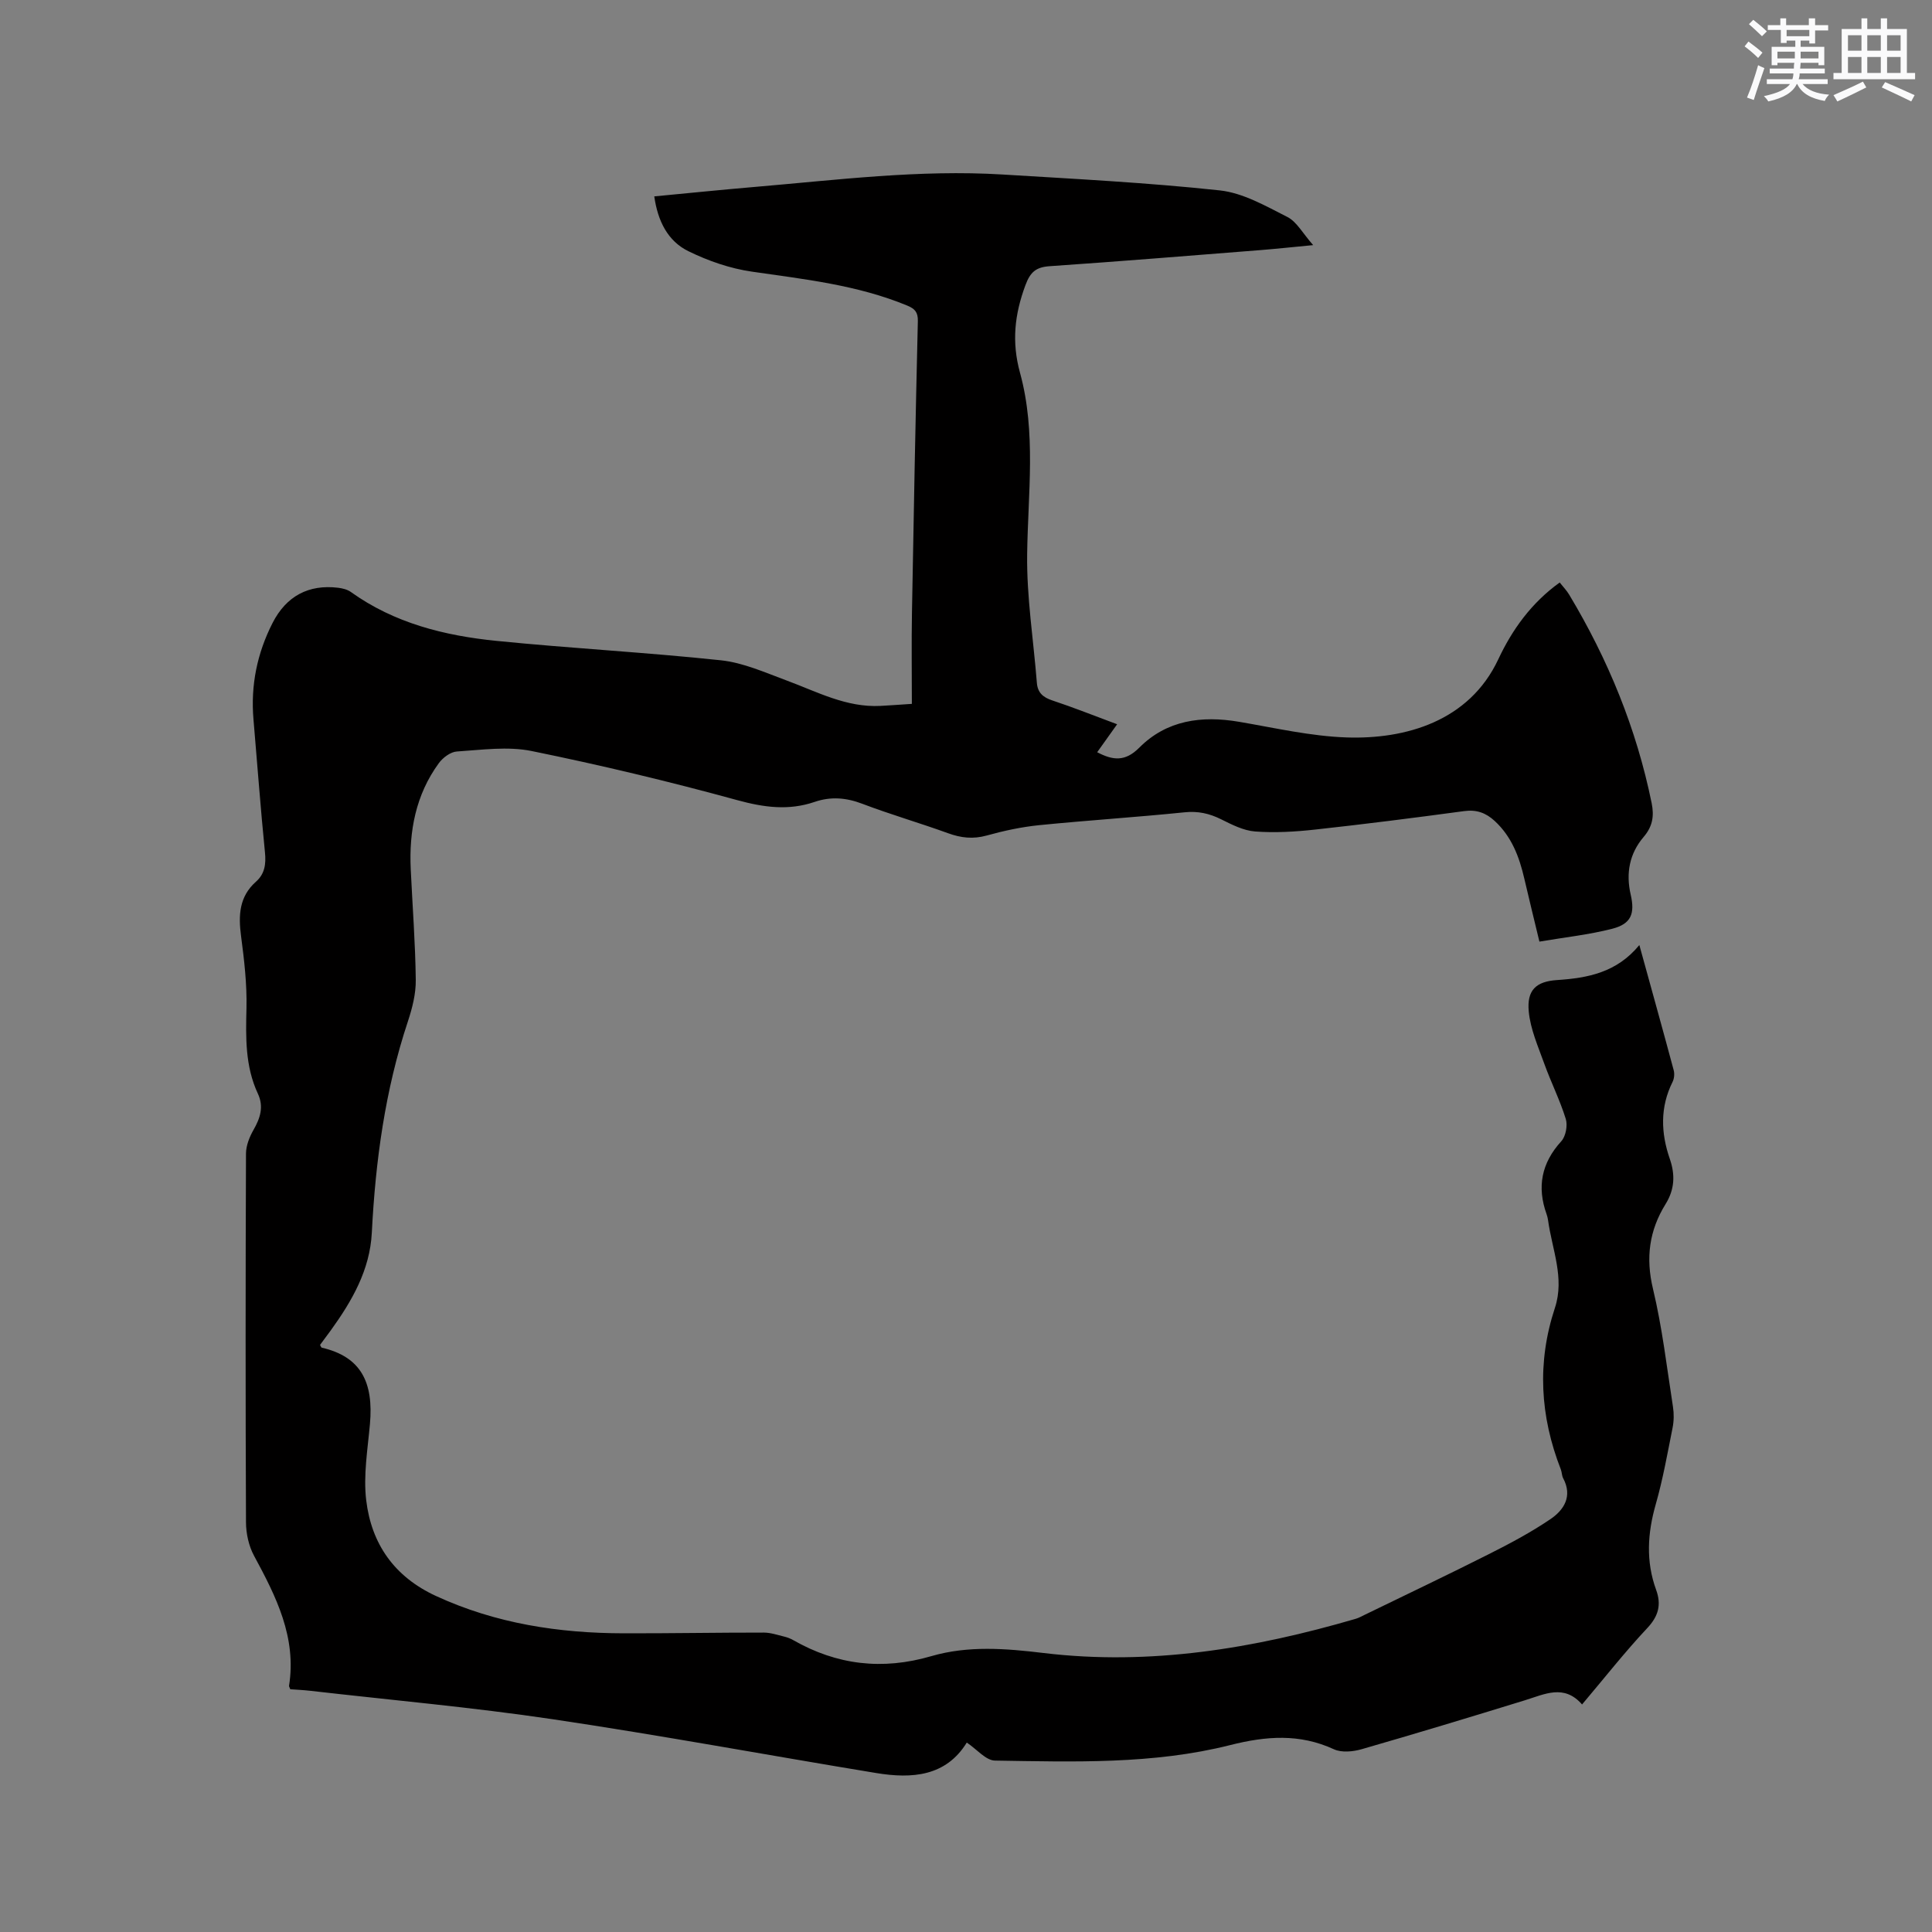 <svg enable-background="new 0 0 400 400" viewBox="0 0 400 400" xmlns="http://www.w3.org/2000/svg"><rect x="0" y="0" width="400" height="400" fill="#808080" stroke="none"/><path d="m60.1 349.74c-.19-.49-.27-.59-.26-.68 1.6-10.08-2.68-18.52-7.25-26.97-1.09-2.02-1.65-4.59-1.66-6.91-.11-25.45-.1-50.91 0-76.36.01-1.64.72-3.42 1.55-4.88 1.41-2.45 2.17-4.83.91-7.51-2.65-5.68-2.51-11.66-2.36-17.76.11-4.94-.47-9.93-1.12-14.85-.57-4.3-.41-8.18 3.1-11.29 1.8-1.6 2.09-3.62 1.85-6.03-.92-9.18-1.59-18.38-2.38-27.56-.61-7.05.76-13.71 3.96-19.98 2.84-5.56 7.48-8.01 13.56-7.27.91.11 1.93.36 2.65.88 9 6.45 19.36 9.03 30.07 10.11 15.5 1.56 31.07 2.38 46.55 4.03 4.62.49 9.13 2.53 13.57 4.17 6.33 2.34 12.38 5.63 19.44 5.27 1.89-.1 3.78-.24 6.51-.42 0-6.39-.09-12.6.02-18.81.35-20.14.74-40.29 1.22-60.43.04-1.86-.61-2.56-2.19-3.22-10.32-4.27-21.26-5.45-32.17-7.03-4.51-.65-9.04-2.22-13.14-4.23-4.3-2.1-6.35-6.28-7.07-11.35 7.06-.67 13.88-1.37 20.71-1.95 17.1-1.45 34.18-3.63 51.4-2.58 15 .92 30.03 1.68 44.97 3.29 4.83.52 9.53 3.24 14.01 5.51 1.94.99 3.17 3.39 5.33 5.82-4.33.41-7.55.76-10.79 1.02-14.58 1.15-29.15 2.34-43.74 3.34-2.84.19-4.03 1.19-5.05 3.94-2.23 6.02-2.88 11.71-1.12 18.12 3.39 12.35 1.64 25.03 1.48 37.64-.11 8.84 1.31 17.69 2.01 26.54.16 2.07 1.27 3.03 3.21 3.67 4.41 1.46 8.72 3.19 13.41 4.93-1.46 2.05-2.77 3.89-4.13 5.79 3.27 1.71 5.79 1.99 8.71-.94 5.68-5.71 12.92-6.68 20.66-5.36 7.41 1.26 14.84 2.99 22.3 3.24 12.16.4 25.34-3.33 31.37-16.17 2.88-6.15 6.85-11.69 12.72-15.91.7.89 1.43 1.63 1.95 2.5 8.08 13.45 13.95 27.77 17.09 43.19.54 2.67.19 4.83-1.67 7-2.92 3.42-3.7 7.51-2.67 11.94.91 3.96.07 6.05-3.79 7.05-4.85 1.25-9.89 1.78-15.11 2.67-1.16-4.81-2.17-8.9-3.12-13.01-1.04-4.51-2.61-8.71-6.13-11.96-1.83-1.69-3.76-2.4-6.33-2.05-10.29 1.39-20.59 2.7-30.91 3.83-4.1.45-8.28.69-12.37.39-2.41-.18-4.82-1.42-7.05-2.53-2.44-1.21-4.78-1.73-7.57-1.44-10.01 1.02-20.06 1.66-30.08 2.66-3.67.37-7.33 1.16-10.89 2.15-2.82.78-5.33.49-8.01-.49-5.87-2.13-11.88-3.86-17.71-6.08-3.35-1.28-6.54-1.54-9.87-.4-5.41 1.85-10.52 1.15-16.04-.36-14.07-3.86-28.29-7.26-42.58-10.17-4.96-1.01-10.32-.23-15.48.1-1.31.08-2.9 1.28-3.73 2.42-4.77 6.54-6.19 14.05-5.81 21.99.36 7.63.95 15.25 1.04 22.87.04 2.89-.73 5.88-1.65 8.66-4.71 14.2-6.69 28.83-7.45 43.7-.4 7.73-4.11 14.13-8.5 20.22-.74 1.02-1.5 2.03-2.22 3 .16.27.23.54.36.57 8.14 1.88 10.75 7.19 9.97 15.83-.47 5.25-1.39 10.61-.77 15.77 1.08 9.02 5.81 15.83 14.44 19.81 12.4 5.72 25.47 7.71 38.94 7.73 9.65.02 19.29-.16 28.94-.15 1.43 0 2.88.51 4.3.85.61.15 1.22.39 1.77.7 9.06 5.18 18.49 6.28 28.6 3.33 7.62-2.22 15.41-1.6 23.27-.65 22.05 2.65 43.51-.92 64.63-7.09.6-.18 1.16-.49 1.73-.77 8.65-4.21 17.33-8.33 25.91-12.66 4.33-2.18 8.64-4.48 12.64-7.19 2.82-1.91 4.63-4.74 2.65-8.47-.29-.54-.26-1.25-.49-1.84-4.3-11.01-4.96-22.13-1.22-33.44 2.05-6.22-.6-12.12-1.42-18.14-.06-.42-.16-.84-.3-1.24-2.03-5.65-1.08-10.6 3.04-15.12.93-1.02 1.34-3.26.93-4.61-1.21-3.91-3.08-7.62-4.47-11.49-1.27-3.53-2.86-7.12-3.2-10.78-.41-4.4 1.5-6.2 5.86-6.49 6.36-.42 12.36-1.55 17.04-7.25 2.54 9.22 4.87 17.56 7.11 25.91.2.74.11 1.74-.23 2.42-2.62 5.25-2.43 10.59-.57 15.96 1.14 3.29.99 6.33-.88 9.34-3.38 5.45-4.15 11.12-2.61 17.54 1.92 8.02 2.87 16.27 4.14 24.43.22 1.41.2 2.94-.08 4.35-1.06 5.3-2 10.64-3.48 15.82-1.71 5.99-2.08 11.82.07 17.72 1.12 3.06.51 5.44-1.84 7.94-4.63 4.93-8.82 10.28-13.49 15.8-3.72-4.27-7.75-2.12-11.85-.86-11.23 3.46-22.48 6.87-33.77 10.12-1.8.52-4.15.75-5.75.02-7.12-3.28-14.03-2.75-21.48-.87-15.97 4.03-32.4 3.46-48.71 3.21-1.88-.03-3.73-2.33-5.83-3.73-4.31 7-11.32 7.53-18.74 6.31-22.36-3.68-44.64-7.82-67.05-11.15-16.64-2.47-33.43-3.96-50.15-5.88-1.39-.16-2.77-.22-4.12-.32z" fill="#010000"/><g fill="#fafafb"><path d="m361.2 9.6.8-1c.9.7 1.9 1.4 2.9 2.3l-.9 1.1c-1-1-2-1.8-2.8-2.4zm.5 10.6c.9-2.1 1.6-4.3 2.3-6.7.4.2.8.4 1.3.6-.7 2.1-1.5 4.3-2.2 6.6zm.4-15.2.9-.9c1 .8 2 1.6 2.8 2.4l-1 1c-.9-.9-1.8-1.7-2.7-2.5zm12.5-1.2h1.2v1.4h2.7v1.1h-2.7v2.7h-1.2v-.6h-1.8v1.3h4.9v3.8h-1.2v-.5h-3.7c0 .4-.1.9-.1 1.2h5.1v1h-5.2c0 .5-.1.9-.2 1.2h6v1h-5.2c1.1 1.3 2.9 2 5.5 2.2-.4.4-.7.8-.9 1.3-2.9-.5-4.8-1.6-5.7-3.5h-.1c-.8 1.7-2.7 2.9-5.9 3.6-.2-.4-.6-.8-.9-1.1 2.8-.6 4.6-1.4 5.4-2.5h-4.8v-1h5.3c.1-.3.2-.7.2-1.2h-4.9v-1h5c0-.4 0-.8.1-1.2h-3.5v.5h-1.2v-3.8h4.9v-1.3h-1.8v.5h-1.2v-2.7h-2.7v-1h2.6v-1.4h1.2v1.4h4.7v-1.4zm-6.6 8.3h3.6c0-.4 0-.9 0-1.4h-3.6zm1.9-4.6h4.7v-1.3h-4.7zm6.6 3.2h-3.7v1.4h3.7z"/><path d="m385.3 3.8h1.3v2.2h2.8v-2.2h1.3v2.2h4.1v9.1h1.7v1.3h-16.9v-1.3h1.7v-9.1h4.1v-2.2zm.4 13.1.7 1.2c-1.8.9-3.8 1.9-6 2.9-.2-.4-.5-.8-.8-1.3 2.3-1 4.3-1.9 6.1-2.8zm-3.1-6.4h2.8v-3.2h-2.8zm0 4.6h2.8v-3.3h-2.8zm4-4.6h2.8v-3.2h-2.8zm0 4.6h2.8v-3.3h-2.8zm3.7 1.9c2.1.9 4.1 1.8 6.1 2.7l-.7 1.3c-2.2-1.1-4.2-2-6.1-2.9zm3.2-9.7h-2.8v3.2h2.8zm-2.8 7.8h2.8v-3.3h-2.8z"/></g></svg>